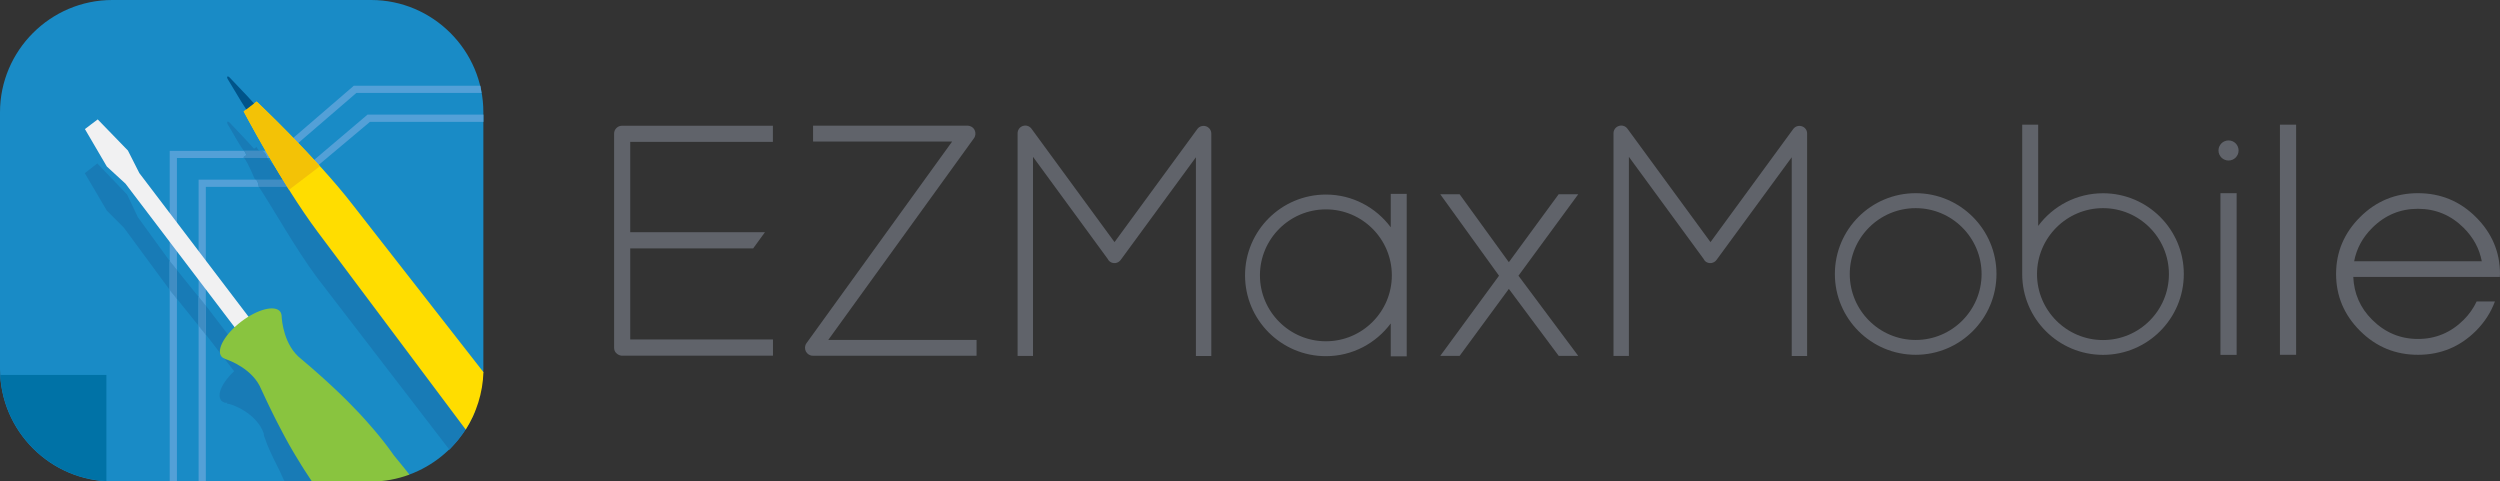 <svg xmlns="http://www.w3.org/2000/svg" viewBox="0 0 345.91 66.61">
<rect x="0" y="0" width="345.91" height="66.61" fill="#333333" stroke="none"/>
<g>
	<path fill="#198BC6" d="M51.35,0h-0.28H15.82h-0.28C6.99,0,0,6.99,0,15.54v35.53c0,8.54,6.99,15.54,15.54,15.54h0.28h27.37
		l13.47-0.96l-0.01,0.01c3.23-1.19,5.97-3.42,7.8-6.29l2.41-7.81c0-0.17,0.02-0.33,0.02-0.49V37.51v-7.53V15.54
		C66.89,6.99,59.89,0,51.35,0z"/>
	<g>
		<g>
			<g>
				<path fill="none" d="M51.71,65.92C51.13,65.21,51.7,65.9,51.71,65.92L51.71,65.92z"/>
				<path fill="none" d="M24.48,21.86v15.5l3,3.72V24.86h7.81c-0.85-2-1.41-3-1.54-3H24.48z"/>
				<path fill="#187BB6" d="M35.29,24.86h4.53c-1.11-1-2.09-2-2.84-3h-3.24C33.88,21.86,34.44,22.86,35.29,24.86z"/>
				<path fill="#187BB6" d="M35.51,20.33l-0.36,0.25c-1.08-1.22-2.24-2.4-3.33-3.57c-0.14-0.15-0.28-0.22-0.35-0.17
					c-0.06,0.05-0.04,0.25,0.07,0.42c0.72,1.17,1.45,2.6,2.2,3.6h2.28C35.7,20.86,35.51,20.33,35.51,20.33z"/>
				<path fill="#187BB6" d="M35.82,25.86c1.99,3,5.09,8.58,8.06,12.56L62.2,62.25c0.01-0.01,0.03-0.07,0.04-0.08l0.59-0.66
					c0.14-0.16,0.29-0.32,0.43-0.48l0.2-0.25c0.94-1.18,1.72-2.49,2.29-3.9L48.76,34.53c-2.38-3.07-5.48-6.24-8.09-8.93l-0.09,0.26
					H35.82z"/>
				<polygon fill="#53A0D7" points="23.48,66.61 24.48,66.61 24.48,41.35 23.48,40.11"/>
				<path fill="#53A0D7" d="M24.48,21.86h9.27c-0.02,0-0.03-0.13-0.03-0.13l0.38-0.28c-0.13-0.19-0.25-0.58-0.37-0.58H23.48v15.26
					l1,1.24V21.86z"/>
				<path fill="#53A0D7" d="M38.86,21.86l10.45-9h17.33c-0.06,0-0.12-1-0.2-1H48.96l-10.45,9h-2.5c0.25,0,0.57,0,0.97,1H38.86z"/>
				<path fill="#408DC3" d="M33.71,21.72c0,0,0.01,0.13,0.03,0.13h3.24c-0.4-1-0.73-1-0.97-1h-2.28c0.12,0,0.24,0.39,0.37,0.58
					L33.71,21.72z"/>
				<polygon fill="#53A0D7" points="27.48,66.61 28.48,66.61 28.48,46.31 27.48,45.07"/>
				<path fill="#53A0D7" d="M66.89,16.86v-1H50.85l-10.61,9h-0.42c0.28,0,0.56,0.53,0.85,0.83l10.52-8.83H66.89z"/>
				<path fill="#53A0D7" d="M27.48,24.86v16.22l1,1.24V25.86h7.34c-0.19-1-0.36-1-0.53-1H27.48z"/>
				<path fill="#408DC3" d="M35.29,24.86c0.17,0,0.34,0,0.53,1h4.77l0.09-0.1c-0.29-0.3-0.57-0.9-0.85-0.9H35.29z"/>
				<path fill="#187BB6" d="M32.39,51.36c-1.64,1.54-2.42,3.22-1.8,4.03c0.06,0.08,0.15,0.15,0.24,0.2
					c0.08,0.05,0.18,0.09,0.27,0.13c0,0,0.01,0,0.01,0l0.16,0c0,0,0.21,0.01,0.21,0.01v0c0,0-0.14,0.12-0.12,0.12h0.08
					c0.55,0,4.05,1.27,5.05,4.11c0,0,0,0,0,0c0,0.25,0.08,0.51,0.2,0.77c0.12,0.26,0.16,0.52,0.28,0.77
					c0.11,0.23,0.18,0.46,0.29,0.69c0.14,0.28,0.25,0.56,0.39,0.84c0.11,0.22,0.21,0.45,0.32,0.67c0.14,0.29,0.28,0.56,0.42,0.85
					c0.11,0.22,0.23,0.45,0.34,0.67c0.15,0.28,0.29,0.7,0.44,0.98c0.09,0.17,0.19,0.41,0.28,0.41h7.35l2.83-0.2
					c0.55-0.26,1.5-0.14,2.08-0.42c-0.01-0.01-0.58-0.7,0,0c0.19,0.23,0.4,0.05,0.2-0.19c-0.16-0.2-0.33-0.41-0.5-0.6
					c-0.2-0.23-0.4-0.47-0.6-0.7c-0.17-0.19-0.34-0.38-0.51-0.57c-0.21-0.23-0.42-0.45-0.63-0.68c-0.17-0.19-0.35-0.37-0.53-0.56
					c-0.21-0.22-0.43-0.45-0.65-0.67c-0.18-0.18-0.36-0.36-0.53-0.54c-0.22-0.22-0.45-0.44-0.67-0.66
					c-0.18-0.18-0.36-0.35-0.54-0.53c-0.23-0.22-0.46-0.43-0.69-0.65c-0.18-0.17-0.37-0.34-0.55-0.51c-0.23-0.21-0.47-0.42-0.7-0.64
					c-0.18-0.17-0.37-0.33-0.56-0.5c-0.23-0.21-0.47-0.41-0.7-0.62c-0.19-0.17-0.38-0.33-0.57-0.5c-0.21-0.19-0.43-0.33-0.65-0.51
					c-0.22-0.19-0.43-0.51-0.64-0.51h0c-2.43-2-2.7-5.38-2.73-5.96l-0.24-0.02c0-0.01-0.24-0.05-0.24-0.07c0-0.03,0-0.04,0-0.04
					l0.23,0c0,0,0.12-0.01,0.12-0.01c-0.01-0.1,0.04-0.2,0-0.29c-0.03-0.1-0.05-0.19-0.1-0.27c-0.62-0.81-2.51-0.48-4.43,0.69
					l-5.81-7.58v3.99L32.39,51.36z"/>
				<polygon fill="#187BB6" points="19.07,30.04 17.59,26.92 13.46,22.61 12.61,23.28 11.73,23.96 14.78,29.14 17.14,31.5 
					23.48,40.11 23.48,36.12"/>
				<polygon fill="#187BB6" points="24.48,37.36 24.48,41.35 27.48,45.07 27.48,41.08"/>
				<polygon fill="#53A0D7" points="23.48,36.12 23.48,40.11 24.48,41.35 24.48,37.36"/>
				<polygon fill="#408DC3" points="23.48,36.12 23.48,40.11 24.48,41.35 24.48,37.36"/>
				<polygon fill="#53A0D7" points="27.48,45.07 28.48,46.31 28.48,42.32 27.48,41.08"/>
				<polygon fill="#408DC3" points="27.48,45.07 28.48,46.31 28.48,42.32 27.48,41.08"/>
			</g>
			<polygon fill="#F1F1F2" points="13.52,16.52 12.63,17.19 11.75,17.86 14.78,23.04 17.36,25.41 37.79,52.29 38.75,51.55 
				39.71,50.82 19.28,23.95 17.7,20.83 			"/>
			<path fill="#FFDD00" d="M66.89,51.49L48.76,28.28c-5.02-6.48-13.25-14.23-13.25-14.23l-0.86,0.66l-0.06,0.05l-0.87,0.66
				c0,0,5.27,10.01,10.17,16.58l20.55,27.44C65.91,57.13,66.8,54.38,66.89,51.49z"/>
			<path fill="#00548A" d="M36.56,16.02c-1.42-1.87-3.16-3.56-4.75-5.26c-0.14-0.15-0.28-0.22-0.35-0.16
				c-0.06,0.05-0.04,0.21,0.07,0.38c1.22,1.99,2.38,4.11,3.8,5.98L36.56,16.02z"/>
			<path fill="#89C43F" d="M54.53,63.05c-0.18-0.25-0.35-0.5-0.54-0.75c-0.15-0.2-0.3-0.41-0.45-0.61
				c-0.19-0.24-0.37-0.48-0.56-0.72c-0.16-0.2-0.32-0.4-0.48-0.6c-0.19-0.23-0.39-0.47-0.58-0.7c-0.16-0.2-0.33-0.39-0.5-0.58
				c-0.2-0.23-0.4-0.46-0.6-0.69c-0.17-0.19-0.34-0.38-0.51-0.57c-0.21-0.23-0.42-0.45-0.63-0.68c-0.17-0.19-0.35-0.37-0.53-0.55
				c-0.21-0.22-0.43-0.45-0.65-0.67c-0.18-0.18-0.36-0.36-0.53-0.54c-0.22-0.22-0.45-0.44-0.67-0.66c-0.18-0.17-0.36-0.35-0.54-0.52
				c-0.23-0.22-0.46-0.43-0.69-0.65c-0.18-0.17-0.37-0.34-0.55-0.51c-0.23-0.21-0.47-0.42-0.7-0.64c-0.18-0.17-0.37-0.34-0.56-0.5
				c-0.23-0.21-0.47-0.41-0.7-0.62c-0.19-0.17-0.38-0.34-0.57-0.5c-0.21-0.19-0.43-0.37-0.65-0.55c-0.22-0.18-0.43-0.37-0.64-0.55
				c0,0,0,0,0,0c-2.43-1.86-2.7-5.34-2.73-5.92l0,0c0-0.01,0-0.03,0-0.05v0c0-0.03,0-0.04,0-0.04l-0.01,0c0,0,0-0.01,0-0.01
				c-0.01-0.1-0.02-0.2-0.06-0.29c-0.03-0.1-0.08-0.19-0.13-0.26c-0.73-0.95-3.13-0.34-5.38,1.37c-2.24,1.71-3.48,3.87-2.76,4.82
				c0.06,0.08,0.13,0.14,0.22,0.2c0.08,0.05,0.17,0.09,0.26,0.13c0,0,0.01,0,0.01,0.01l-0.01,0.01c0,0,0.01,0,0.04,0.01
				c0.02,0,0.03,0.01,0.04,0.01h0c0.55,0.18,3.83,1.37,4.97,4.21h0c0.12,0.26,0.24,0.51,0.36,0.77c0.12,0.26,0.24,0.51,0.36,0.77
				c0.11,0.23,0.22,0.46,0.33,0.69c0.14,0.28,0.27,0.56,0.41,0.84c0.11,0.22,0.22,0.45,0.33,0.67c0.14,0.29,0.28,0.56,0.43,0.85
				c0.11,0.22,0.23,0.45,0.35,0.67c0.15,0.28,0.29,0.56,0.44,0.84c0.12,0.22,0.24,0.44,0.36,0.67c0.15,0.27,0.3,0.55,0.45,0.82
				c0.12,0.22,0.25,0.44,0.38,0.66c0.15,0.27,0.31,0.54,0.47,0.8c0.13,0.22,0.26,0.44,0.4,0.65c0.16,0.26,0.32,0.53,0.48,0.79
				c0.13,0.22,0.27,0.43,0.41,0.65c0.17,0.25,0.33,0.51,0.5,0.76c0.05,0.07,0.29,0.44,0.55,0.84h7.89h0.28
				c1.86,0,3.65-0.35,5.31-0.96C56.18,65.04,54.53,63.06,54.53,63.05z"/>
			<path fill="#0072A6" d="M14.72,66.57V51.88H0.04C0.45,59.78,6.82,66.15,14.72,66.57z"/>
			<path fill="#F3C206" d="M44.27,23c-4.34-4.78-8.77-8.95-8.77-8.95l-0.86,0.66l-0.06,0.05l-0.87,0.66c0,0,2.84,5.38,6.28,10.84
				L44.27,23z"/>
		</g>
	</g>
</g>
<g class="text-group">
	<polygon fill="#60636A" points="215.66,26.88 208.77,36.28 201.96,26.88 199.28,26.88 207.41,38.15 199.28,49.24 201.96,49.24 
		208.77,39.97 215.67,49.24 218.37,49.24 210.1,38.15 218.37,26.88 	"/>
	<rect x="307.23" y="26.73" fill="#60636A" width="2.24" height="22.37"/>
	<rect x="315.46" y="17.25" fill="#60636A" width="2.24" height="31.84"/>
	<circle fill="#60636A" cx="308.35" cy="20.82" r="1.39"/>
	<path fill="#60636A" d="M342.58,30.04c-2.22-2.21-4.89-3.31-8.02-3.31c-3.12,0-5.8,1.1-8.01,3.31c-2.21,2.2-3.32,4.83-3.32,7.87
		c0,3.04,1.11,5.67,3.32,7.87c2.21,2.21,4.89,3.31,8.01,3.31c3.13,0,5.8-1.1,8.02-3.31c1.22-1.22,2.08-2.59,2.63-4.07h-2.53
		c-0.43,0.92-1.02,1.77-1.79,2.54c-1.78,1.77-3.89,2.65-6.33,2.65c-2.44,0-4.55-0.88-6.33-2.65c-1.67-1.65-2.52-3.64-2.62-5.93
		h17.92h2.08h0.28c0-0.14,0.02-0.28,0.02-0.42C345.91,34.87,344.79,32.24,342.58,30.04z M325.73,36.15c0.33-1.75,1.16-3.29,2.5-4.62
		c1.78-1.77,3.88-2.64,6.33-2.64c2.45,0,4.56,0.88,6.33,2.64c1.34,1.34,2.17,2.88,2.5,4.62H325.73z"/>
	<path fill="#60636A" d="M265.06,26.73c-6.18,0-11.18,5.01-11.18,11.18c0,6.18,5.01,11.18,11.18,11.18
		c6.17,0,11.18-5.01,11.18-11.18C276.24,31.74,271.23,26.73,265.06,26.73z M265.06,47.04c-5.03,0-9.12-4.09-9.12-9.12
		c0-5.03,4.09-9.12,9.12-9.12c5.03,0,9.12,4.09,9.12,9.12C274.18,42.95,270.08,47.04,265.06,47.04z"/>
	<path fill="#60636A" d="M290.98,26.74c-3.68,0-6.93,1.78-8.97,4.52V17.25h-2.21v20.67c0,6.18,5.01,11.18,11.18,11.18
		c6.17,0,11.18-5.01,11.18-11.18C302.17,31.75,297.16,26.74,290.98,26.74z M290.98,47.05c-5.03,0-9.13-4.09-9.13-9.12
		s4.1-9.13,9.13-9.13c5.03,0,9.12,4.09,9.12,9.13S296.01,47.05,290.98,47.05z"/>
	<path fill="#60636A" d="M192.43,31.45c-2.04-2.74-5.29-4.53-8.97-4.53c-6.18,0-11.19,5.01-11.19,11.18
		c0,6.17,5.01,11.18,11.19,11.18c3.68,0,6.93-1.79,8.97-4.53v4.55h2.21V38.9v-0.95V26.82h-2.21V31.45z M183.46,47.22
		c-5.03,0-9.13-4.09-9.13-9.12c0-5.03,4.09-9.13,9.13-9.13c5.03,0,9.12,4.09,9.12,9.13C192.58,43.13,188.49,47.22,183.46,47.22z"/>
	<path fill="#60636A" d="M85.29,17.72c-0.21,0.21-0.32,0.47-0.32,0.77v29.62c0,0.31,0.1,0.56,0.3,0.75c0.2,0.2,0.43,0.31,0.71,0.35
		h20.97v-2.24H87.2v-12.6h17.01l1.63-2.24H87.2V19.63h19.74V17.4H86.06C85.76,17.4,85.5,17.51,85.29,17.72z"/>
	<path fill="#60636A" d="M114.64,46.98l20.12-27.85c0.24-0.33,0.27-0.77,0.09-1.14c-0.19-0.37-0.56-0.6-0.97-0.6H112.5v2.19h19.24
		l-0.03,0.05l-20.12,27.85c-0.24,0.33-0.27,0.77-0.09,1.14c0.19,0.37,0.56,0.6,0.97,0.6h22.65v-2.19h-20.51L114.64,46.98z"/>
	<path fill="#60636A" d="M166.86,17.47c-0.44-0.14-0.92,0.01-1.19,0.38L154.21,33.5l-11.49-15.69c-0.27-0.37-0.75-0.53-1.19-0.38
		c-0.44,0.14-0.73,0.55-0.73,1.01v30.81h2.13V21.7l10.32,14.1c0.07,0.15,0.17,0.29,0.32,0.4c0.48,0.35,1.14,0.24,1.49-0.23
		l10.41-14.21v27.5h2.13V18.48C167.6,18.02,167.3,17.61,166.86,17.47z"/>
	<path fill="#60636A" d="M249.31,17.47c-0.44-0.14-0.92,0.01-1.19,0.38L236.67,33.5l-11.49-15.69c-0.27-0.37-0.75-0.53-1.19-0.38
		c-0.44,0.14-0.74,0.55-0.74,1.01v30.81h2.13V21.7l10.32,14.1c0.07,0.15,0.17,0.29,0.31,0.4c0.48,0.35,1.14,0.24,1.49-0.23
		l10.41-14.21v27.5h2.13V18.48C250.05,18.02,249.75,17.61,249.31,17.47z"/>
</g>
</svg>
